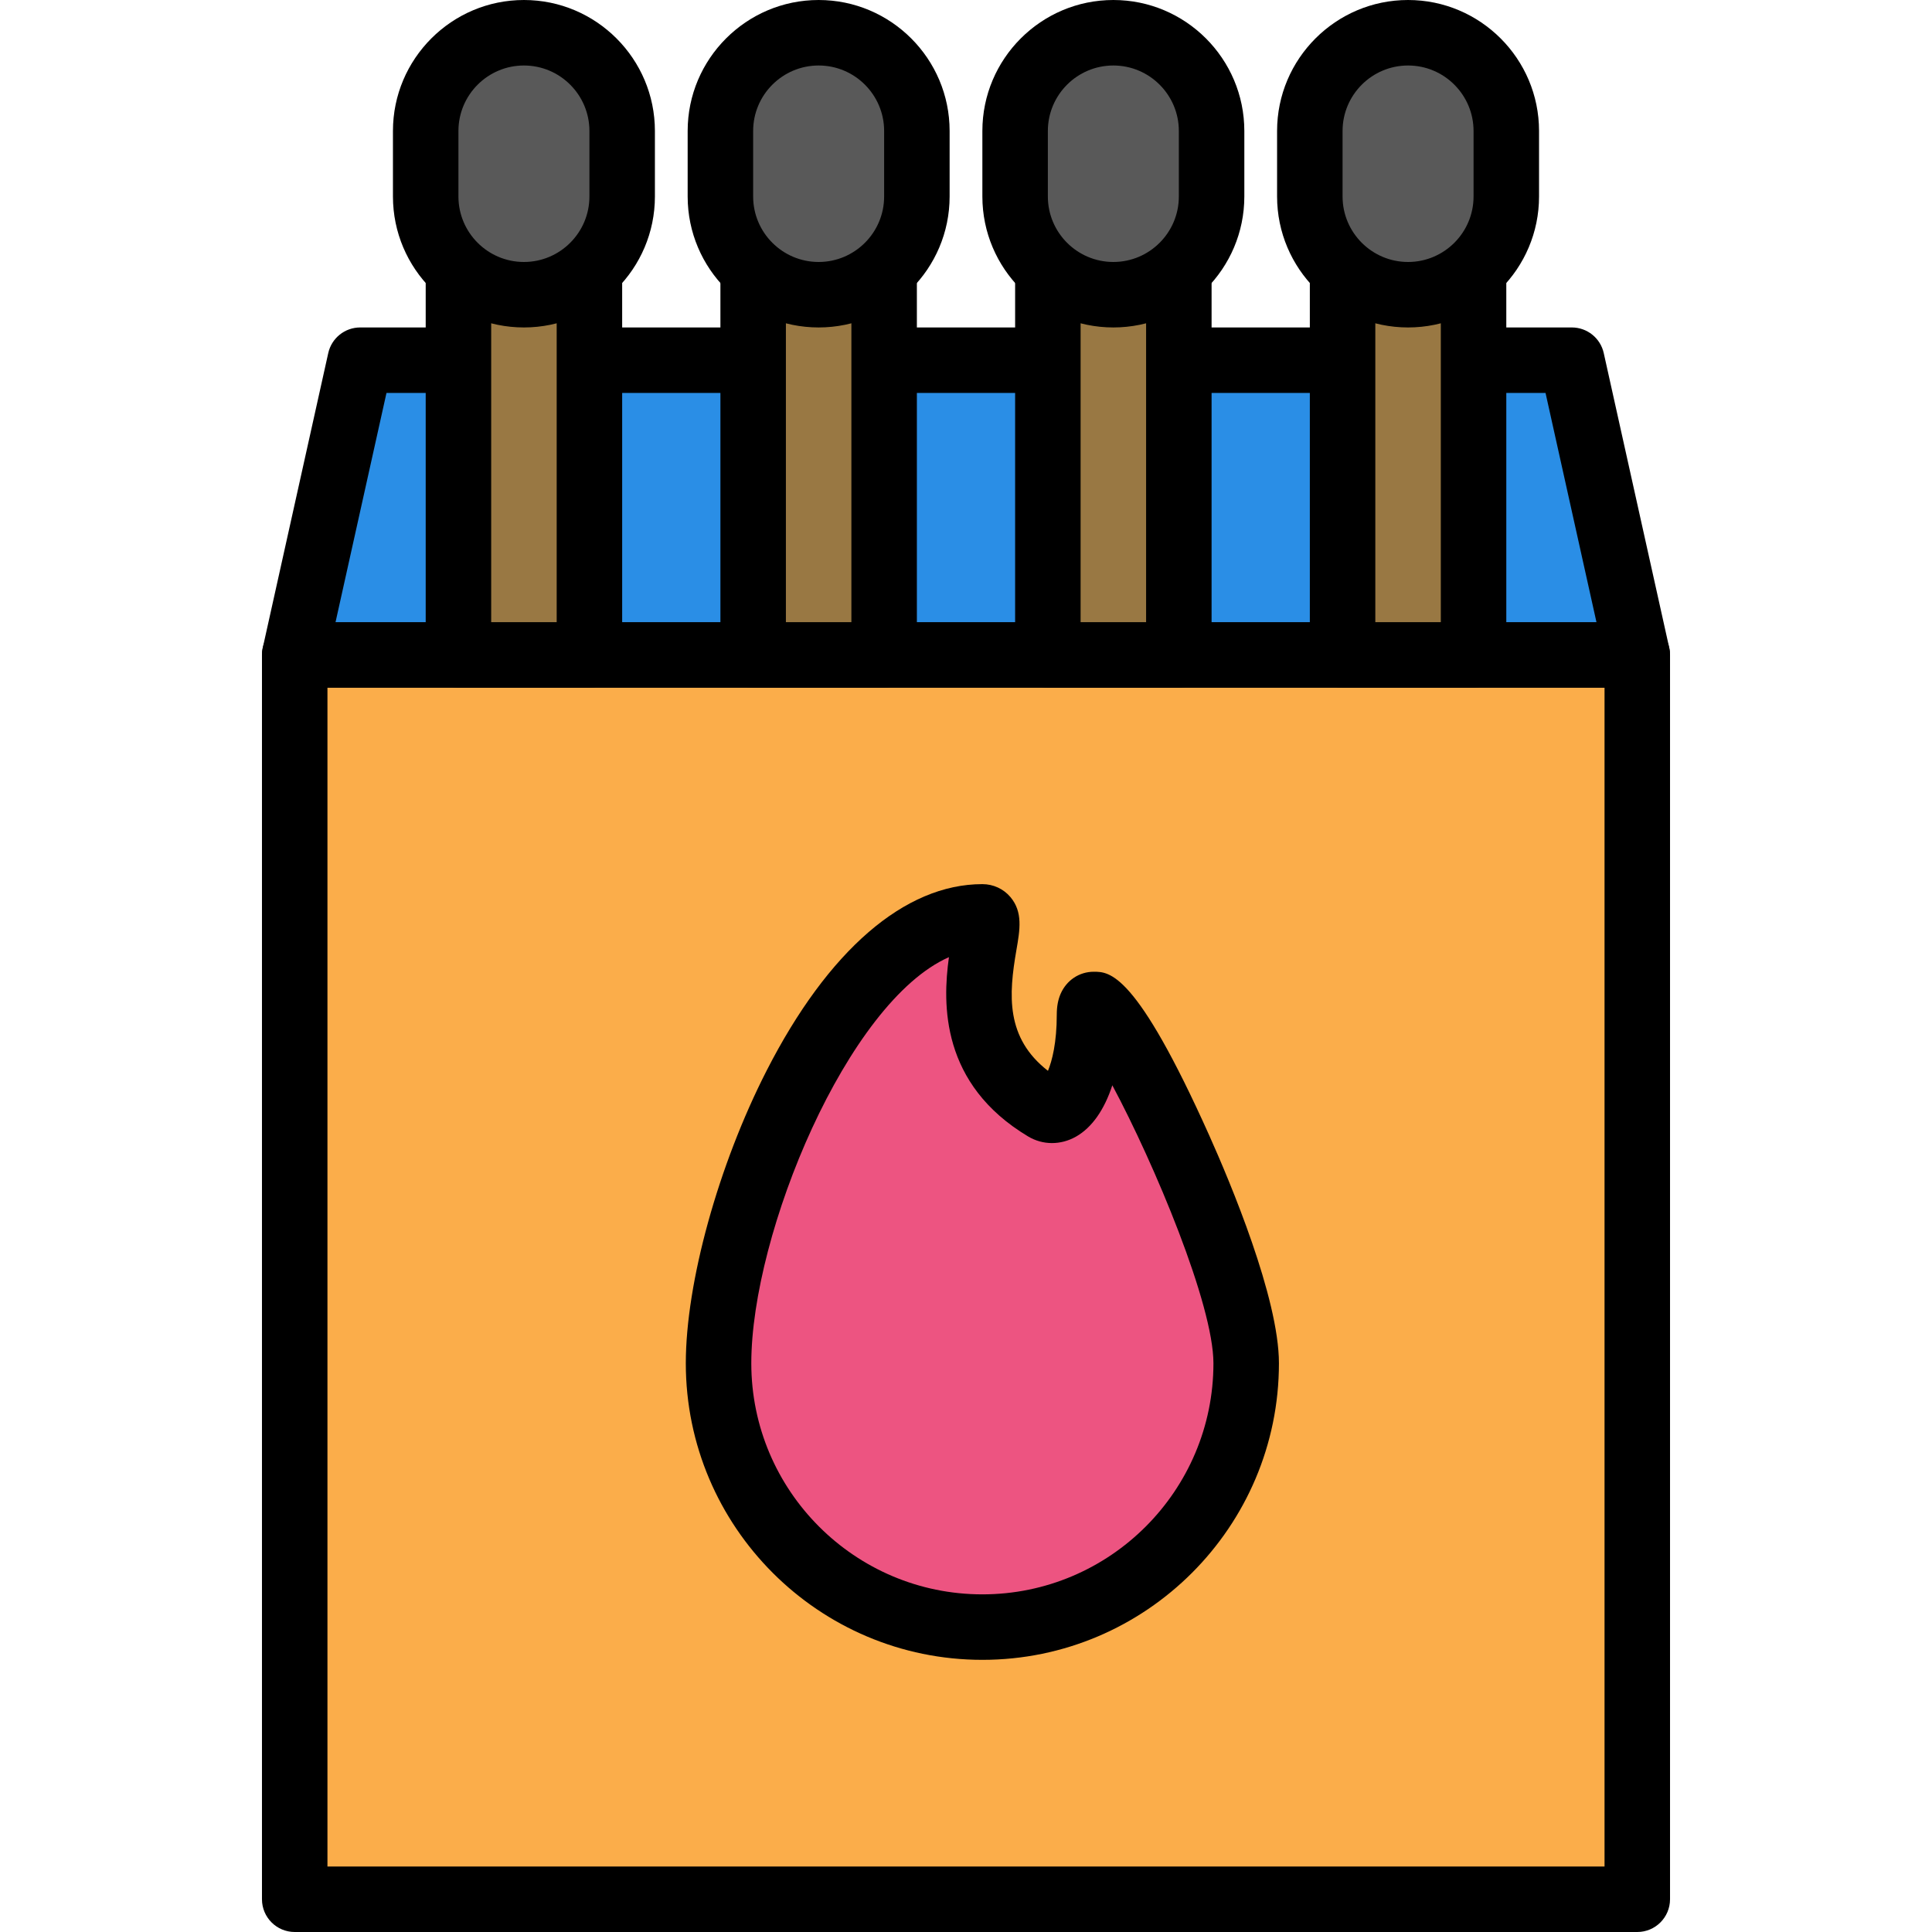 <?xml version="1.0" encoding="iso-8859-1"?>
<!-- Generator: Adobe Illustrator 19.0.0, SVG Export Plug-In . SVG Version: 6.00 Build 0)  -->
<svg version="1.1" id="Capa_1" xmlns="http://www.w3.org/2000/svg" xmlns:xlink="http://www.w3.org/1999/xlink" x="0px" y="0px"
	 viewBox="0 0 201.387 201.387" style="enable-background:new 0 0 201.387 201.387;" xml:space="preserve">
<rect x="30.72" y="68.267" style="fill:#FBAD4A;" width="139.947" height="129.707"/>
<path d="M170.667,201.387H30.72c-1.884,0-3.413-1.529-3.413-3.413V68.267c0-1.884,1.529-3.413,3.413-3.413h139.947
	c1.884,0,3.413,1.529,3.413,3.413v129.707C174.08,199.857,172.551,201.387,170.667,201.387z M34.133,194.56h133.12V71.68H34.133
	V194.56z"/>
<polygon style="fill:#2A8EE6;" points="170.667,68.267 30.72,68.267 37.547,37.547 163.84,37.547 "/>
<path d="M170.667,71.68H30.72c-1.034,0-2.016-0.469-2.662-1.278c-0.647-0.807-0.894-1.865-0.669-2.876l6.827-30.72
	c0.346-1.562,1.732-2.673,3.331-2.673H163.84c1.601,0,2.985,1.111,3.331,2.673l6.827,30.72c0.225,1.01-0.022,2.068-0.669,2.876
	C172.682,71.211,171.701,71.68,170.667,71.68z M34.975,64.853h131.437l-5.309-23.893H40.286L34.975,64.853z"/>
<path style="fill:#ED5481;" d="M102.4,169.605c15.188,0,27.5-12.312,27.5-27.5c0-10.8-16.333-43.658-16.333-36.345
	c0,7.313-2.72,10.923-4.647,9.769c-11.947-7.158-4.207-19.956-6.519-19.956c-15.188,0-27.5,31.343-27.5,46.531
	C74.9,157.292,87.212,169.605,102.4,169.605z"/>
<path d="M102.4,173.018c-17.046,0-30.913-13.868-30.913-30.913c0-8.39,3.388-20.654,8.429-30.515
	c6.405-12.53,14.389-19.43,22.484-19.43c1.138,0,2.203,0.492,2.924,1.347c1.312,1.558,0.993,3.395,0.625,5.519
	c-0.811,4.671-1.138,9.153,3.289,12.595c0.43-1.044,0.918-2.929,0.918-5.862c0-0.838,0.131-1.545,0.399-2.162
	c0.62-1.42,1.946-2.304,3.458-2.304c1.642,0,4.391,0,12.039,17.065c2.183,4.871,7.262,16.935,7.262,23.745
	C133.313,159.15,119.446,173.018,102.4,173.018z M98.915,99.772c-10.552,4.644-20.601,28.749-20.601,42.334
	c0,13.281,10.805,24.086,24.086,24.086s24.086-10.805,24.086-24.086c0-6.117-6.163-20.797-10.54-28.979
	c-0.826,2.54-2.12,4.408-3.784,5.35c-1.597,0.906-3.465,0.898-4.997-0.019C98.068,113.009,98.231,104.665,98.915,99.772z"/>
<rect x="47.787" y="27.307" style="fill:#997843;" width="13.653" height="40.96"/>
<path d="M61.44,71.68H47.787c-1.884,0-3.413-1.529-3.413-3.413v-40.96c0-1.884,1.529-3.413,3.413-3.413H61.44
	c1.884,0,3.413,1.529,3.413,3.413v40.96C64.853,70.151,63.324,71.68,61.44,71.68z M51.2,64.853h6.827V30.72H51.2V64.853z"/>
<path style="fill:#595959;" d="M54.613,30.72L54.613,30.72c-5.656,0-10.24-4.584-10.24-10.24v-6.827
	c0-5.656,4.584-10.24,10.24-10.24l0,0c5.656,0,10.24,4.584,10.24,10.24v6.827C64.853,26.136,60.269,30.72,54.613,30.72z"/>
<path d="M54.613,34.133c-7.528,0-13.653-6.125-13.653-13.653v-6.827C40.96,6.125,47.085,0,54.613,0s13.653,6.125,13.653,13.653
	v6.827C68.267,28.008,62.141,34.133,54.613,34.133z M54.613,6.827c-3.765,0-6.827,3.062-6.827,6.827v6.827
	c0,3.765,3.062,6.827,6.827,6.827s6.827-3.062,6.827-6.827v-6.827C61.44,9.888,58.378,6.827,54.613,6.827z"/>
<rect x="78.507" y="27.307" style="fill:#997843;" width="13.653" height="40.96"/>
<path d="M92.16,71.68H78.507c-1.884,0-3.413-1.529-3.413-3.413v-40.96c0-1.884,1.529-3.413,3.413-3.413H92.16
	c1.884,0,3.413,1.529,3.413,3.413v40.96C95.573,70.151,94.044,71.68,92.16,71.68z M81.92,64.853h6.827V30.72H81.92V64.853z"/>
<path style="fill:#595959;" d="M85.333,30.72L85.333,30.72c-5.656,0-10.24-4.584-10.24-10.24v-6.827
	c0-5.656,4.584-10.24,10.24-10.24l0,0c5.656,0,10.24,4.584,10.24,10.24v6.827C95.573,26.136,90.989,30.72,85.333,30.72z"/>
<path d="M85.333,34.133c-7.528,0-13.653-6.125-13.653-13.653v-6.827C71.68,6.125,77.805,0,85.333,0s13.653,6.125,13.653,13.653
	v6.827C98.987,28.008,92.861,34.133,85.333,34.133z M85.333,6.827c-3.765,0-6.827,3.062-6.827,6.827v6.827
	c0,3.765,3.062,6.827,6.827,6.827c3.765,0,6.827-3.062,6.827-6.827v-6.827C92.16,9.888,89.098,6.827,85.333,6.827z"/>
<rect x="109.227" y="27.307" style="fill:#997843;" width="13.653" height="40.96"/>
<path d="M122.88,71.68h-13.653c-1.884,0-3.413-1.529-3.413-3.413v-40.96c0-1.884,1.529-3.413,3.413-3.413h13.653
	c1.884,0,3.413,1.529,3.413,3.413v40.96C126.293,70.151,124.764,71.68,122.88,71.68z M112.64,64.853h6.827V30.72h-6.827V64.853z"/>
<path style="fill:#595959;" d="M116.053,30.72L116.053,30.72c-5.656,0-10.24-4.584-10.24-10.24v-6.827
	c0-5.656,4.584-10.24,10.24-10.24l0,0c5.656,0,10.24,4.584,10.24,10.24v6.827C126.293,26.136,121.709,30.72,116.053,30.72z"/>
<path d="M116.053,34.133c-7.528,0-13.653-6.125-13.653-13.653v-6.827C102.4,6.125,108.525,0,116.053,0s13.653,6.125,13.653,13.653
	v6.827C129.707,28.008,123.581,34.133,116.053,34.133z M116.053,6.827c-3.765,0-6.827,3.062-6.827,6.827v6.827
	c0,3.765,3.062,6.827,6.827,6.827c3.765,0,6.827-3.062,6.827-6.827v-6.827C122.88,9.888,119.818,6.827,116.053,6.827z"/>
<rect x="139.947" y="27.307" style="fill:#997843;" width="13.653" height="40.96"/>
<path d="M153.6,71.68h-13.653c-1.884,0-3.413-1.529-3.413-3.413v-40.96c0-1.884,1.529-3.413,3.413-3.413H153.6
	c1.884,0,3.413,1.529,3.413,3.413v40.96C157.013,70.151,155.484,71.68,153.6,71.68z M143.36,64.853h6.827V30.72h-6.827V64.853z"/>
<path style="fill:#595959;" d="M146.773,30.72L146.773,30.72c-5.656,0-10.24-4.584-10.24-10.24v-6.827
	c0-5.656,4.584-10.24,10.24-10.24l0,0c5.656,0,10.24,4.584,10.24,10.24v6.827C157.013,26.136,152.429,30.72,146.773,30.72z"/>
<path d="M146.773,34.133c-7.528,0-13.653-6.125-13.653-13.653v-6.827C133.12,6.125,139.245,0,146.773,0
	c7.528,0,13.653,6.125,13.653,13.653v6.827C160.427,28.008,154.301,34.133,146.773,34.133z M146.773,6.827
	c-3.765,0-6.827,3.062-6.827,6.827v6.827c0,3.765,3.062,6.827,6.827,6.827c3.765,0,6.827-3.062,6.827-6.827v-6.827
	C153.6,9.888,150.538,6.827,146.773,6.827z"/>
<g>
</g>
<g>
</g>
<g>
</g>
<g>
</g>
<g>
</g>
<g>
</g>
<g>
</g>
<g>
</g>
<g>
</g>
<g>
</g>
<g>
</g>
<g>
</g>
<g>
</g>
<g>
</g>
<g>
</g>
</svg>
